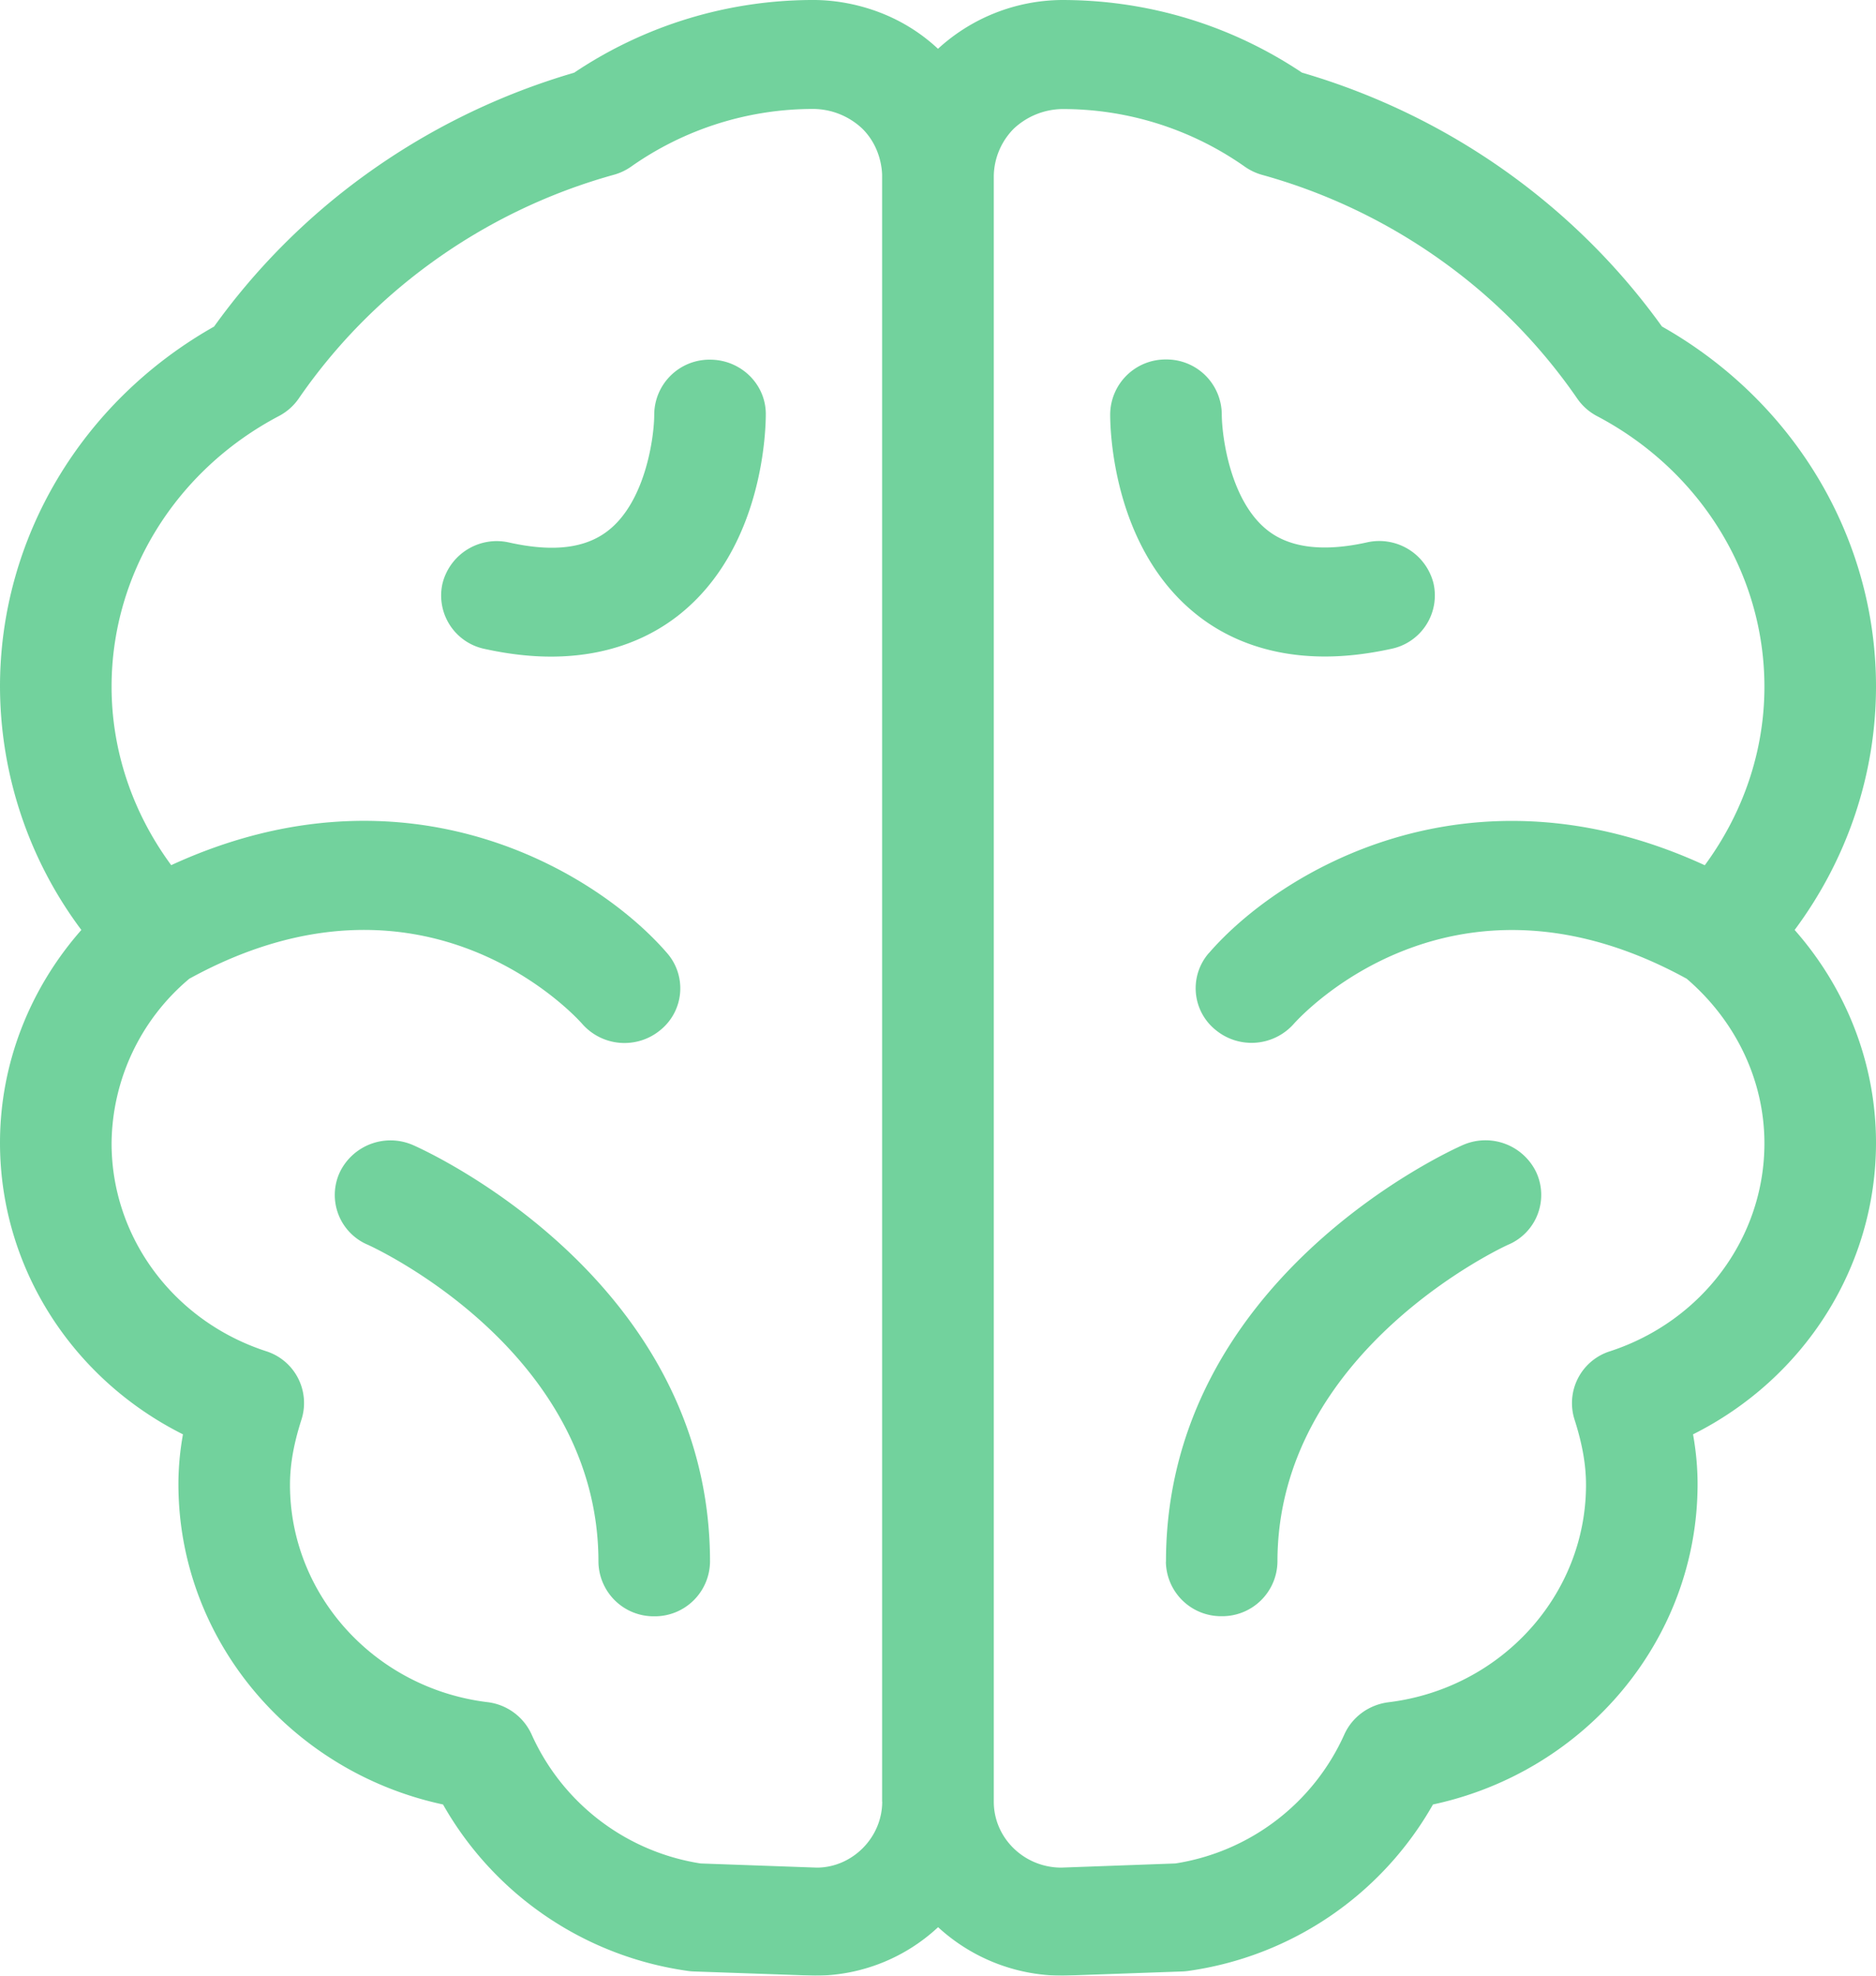 <svg xmlns="http://www.w3.org/2000/svg" width="19" height="20" viewBox="0 0 19 20"><g><g opacity=".6"><path fill="#14b45c" d="M13.419 6.646c-.61 0-1.027-.21-1.29-.417-.868-.681-.886-1.903-.885-2.04a.56.56 0 0 1 .565-.55h.003a.559.559 0 0 1 .562.554c.001.228.087.883.467 1.178.226.176.563.217 1.002.12a.566.566 0 0 1 .676.417.552.552 0 0 1-.427.66c-.247.054-.47.078-.673.078zm-1.61 9.163c0-2.86 2.88-4.162 3.003-4.216a.57.57 0 0 1 .748.276.547.547 0 0 1-.282.73c-.026.01-2.34 1.07-2.34 3.21a.559.559 0 0 1-.564.552.559.559 0 0 1-.566-.552zm.434-6.16c.712-.823 2.631-1.99 5.023-.89.39-.53.604-1.157.604-1.807 0-1.14-.65-2.19-1.696-2.74a.56.56 0 0 1-.201-.179 5.656 5.656 0 0 0-1.339-1.37 5.777 5.777 0 0 0-1.852-.893.572.572 0 0 1-.175-.083 3.201 3.201 0 0 0-1.851-.583.733.733 0 0 0-.488.198.695.695 0 0 0-.203.477v16.46c0 .367.307.667.684.667l1.155-.042a2.257 2.257 0 0 0 1.71-1.303c.08-.18.25-.304.449-.329 1.14-.139 2-1.085 2-2.2 0-.204-.037-.415-.117-.664a.55.55 0 0 1 .36-.689c.935-.305 1.564-1.151 1.564-2.105 0-.633-.287-1.237-.787-1.666-2.377-1.305-3.914.383-3.979.456a.572.572 0 0 1-.795.06.542.542 0 0 1-.066-.776zm-3.309 8.59V1.778c0-.047-.01-.289-.202-.477a.731.731 0 0 0-.488-.198 3.2 3.2 0 0 0-1.851.583.567.567 0 0 1-.175.083 5.778 5.778 0 0 0-1.852.893c-.524.38-.974.841-1.339 1.37a.56.56 0 0 1-.201.179c-1.046.55-1.696 1.6-1.696 2.74 0 .65.214 1.278.604 1.807 2.391-1.1 4.311.068 5.022.89a.543.543 0 0 1-.066.778.57.57 0 0 1-.795-.063c-.068-.077-1.603-1.76-3.978-.455a2.198 2.198 0 0 0-.787 1.666c0 .953.629 1.799 1.564 2.104a.55.55 0 0 1 .36.69c-.08.248-.117.46-.117.663 0 1.115.86 2.061 2 2.2a.564.564 0 0 1 .448.329 2.257 2.257 0 0 0 1.711 1.304l1.176.042c.356 0 .663-.3.663-.669zm9.242-8.825c.529.6.824 1.362.824 2.154 0 1.257-.727 2.388-1.853 2.952.031.173.046.34.046.504 0 1.567-1.132 2.911-2.68 3.243a3.39 3.39 0 0 1-2.466 1.683.605.605 0 0 1-.067.007L10.77 20h-.001a1.86 1.86 0 0 1-1.268-.491 1.829 1.829 0 0 1-1.25.491l-1.231-.043a.605.605 0 0 1-.066-.007 3.39 3.39 0 0 1-2.467-1.683c-1.548-.332-2.68-1.676-2.68-3.243 0-.164.015-.331.046-.504C.727 13.956 0 12.825 0 11.568c0-.792.295-1.553.824-2.154A4.124 4.124 0 0 1 0 6.95c0-1.502.827-2.886 2.168-3.644a6.764 6.764 0 0 1 1.524-1.53A6.915 6.915 0 0 1 5.815.736 4.345 4.345 0 0 1 8.245 0c.221 0 .78.051 1.255.494A1.874 1.874 0 0 1 10.756 0c.873 0 1.71.254 2.43.735.766.224 1.48.574 2.122 1.04.59.429 1.102.943 1.524 1.53C18.173 4.063 19 5.447 19 6.949c0 .888-.29 1.747-.824 2.465zM7.191 15.81a.559.559 0 0 1-.565.552.559.559 0 0 1-.565-.552c0-2.155-2.314-3.2-2.338-3.21a.547.547 0 0 1-.283-.73.57.57 0 0 1 .748-.276c.123.054 3.003 1.355 3.003 4.216zm.565-11.62c0 .137-.018 1.359-.886 2.04-.263.206-.68.417-1.29.417-.202 0-.426-.024-.672-.078a.552.552 0 0 1-.427-.66.566.566 0 0 1 .676-.417c.446.099.775.059 1.004-.122.383-.3.466-.965.465-1.175a.559.559 0 0 1 .562-.554h.003c.31 0 .564.245.565.549z"/></g></g></svg>
